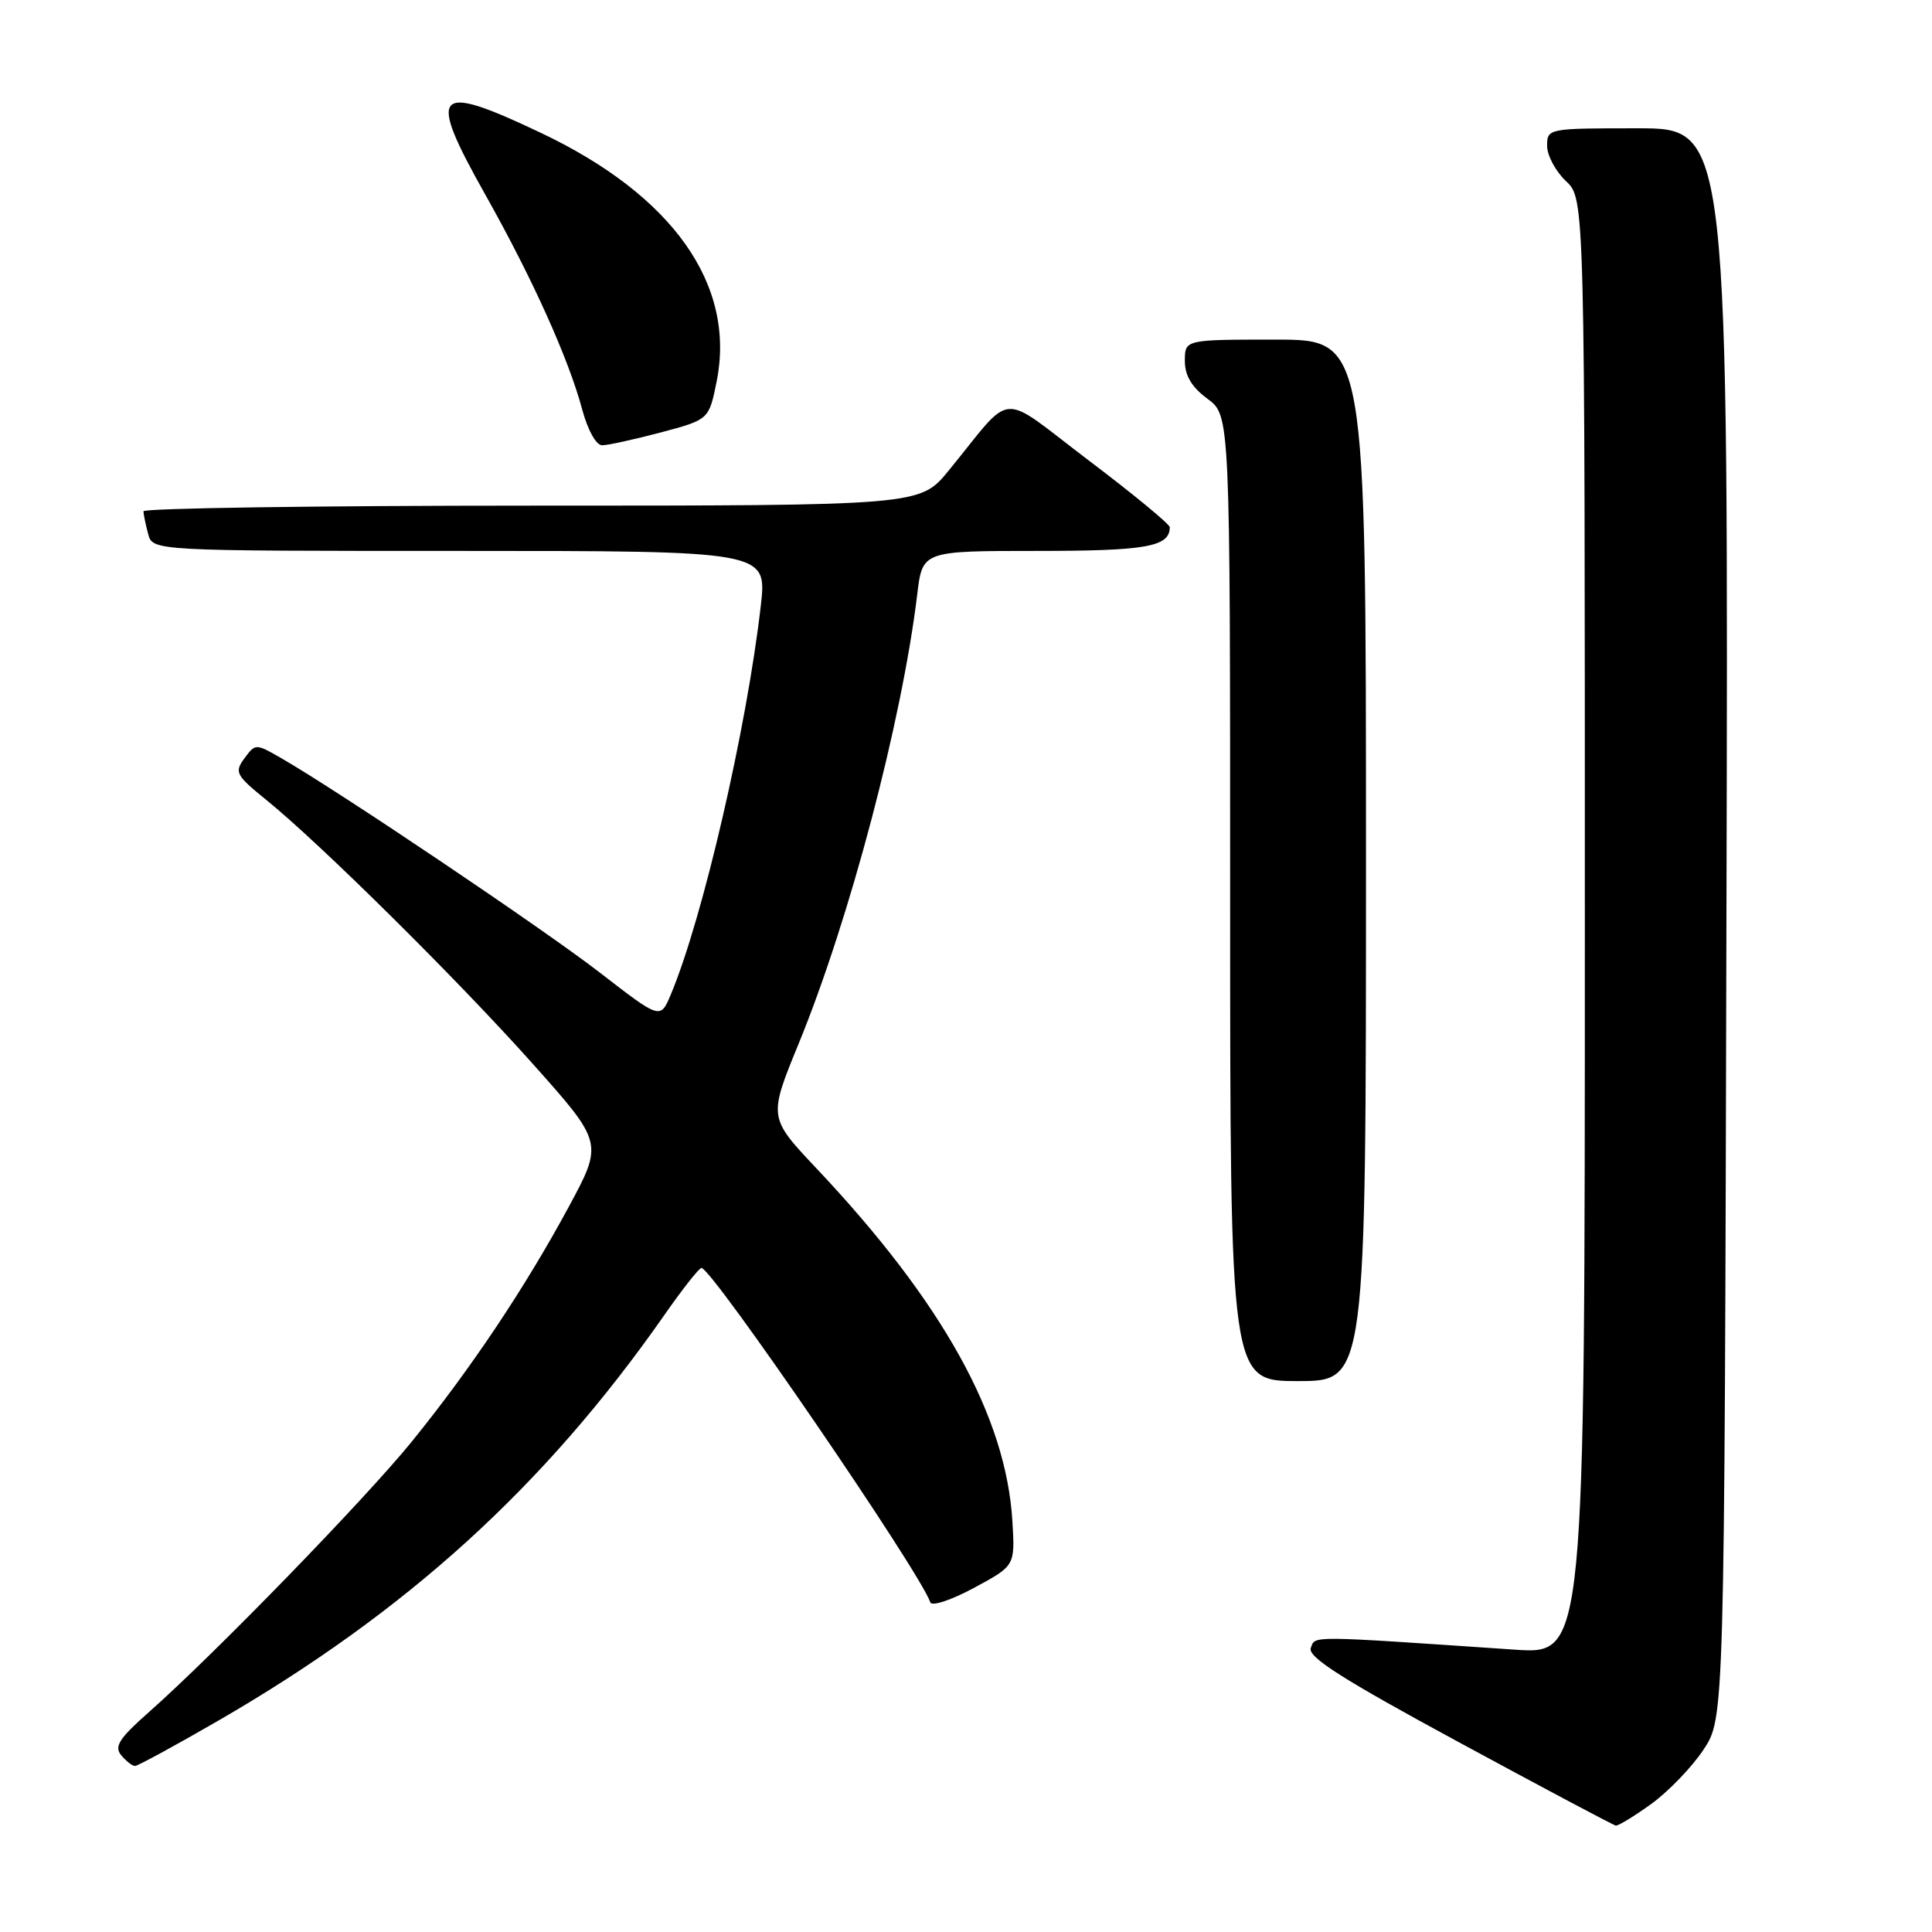 <?xml version="1.0" encoding="UTF-8" standalone="no"?>
<!DOCTYPE svg PUBLIC "-//W3C//DTD SVG 1.1//EN" "http://www.w3.org/Graphics/SVG/1.1/DTD/svg11.dtd" >
<svg xmlns="http://www.w3.org/2000/svg" xmlns:xlink="http://www.w3.org/1999/xlink" version="1.1" viewBox="0 0 256 256">
 <g >
 <path fill="currentColor"
d=" M 218.83 239.01 C 221.10 237.36 224.21 234.13 225.73 231.83 C 228.50 227.65 228.50 227.65 228.76 122.32 C 229.03 17.00 229.03 17.00 217.01 17.00 C 205.11 17.00 205.00 17.02 205.00 19.33 C 205.00 20.60 206.13 22.71 207.50 24.00 C 210.00 26.35 210.00 26.35 210.00 122.78 C 210.00 219.21 210.00 219.21 200.75 218.59 C 173.07 216.71 174.32 216.72 173.69 218.36 C 173.24 219.55 177.79 222.45 193.30 230.85 C 204.41 236.87 213.77 241.84 214.10 241.90 C 214.43 241.95 216.56 240.65 218.83 239.01 Z  M 28.85 228.04 C 53.90 213.56 72.15 196.98 88.03 174.25 C 90.43 170.81 92.64 168.00 92.95 168.01 C 94.36 168.04 121.95 208.35 123.27 212.32 C 123.46 212.88 126.06 212.02 129.06 210.40 C 134.50 207.47 134.50 207.47 134.15 201.61 C 133.33 187.72 124.90 172.53 108.17 154.80 C 101.82 148.07 101.82 148.07 105.83 138.28 C 112.59 121.79 119.50 95.60 121.54 78.75 C 122.23 73.00 122.23 73.00 137.42 73.00 C 151.89 73.00 155.00 72.45 155.00 69.86 C 155.00 69.46 150.16 65.47 144.25 61.00 C 132.08 51.79 134.50 51.61 125.70 62.36 C 121.90 67.00 121.90 67.00 70.45 67.00 C 42.15 67.00 19.01 67.34 19.01 67.75 C 19.02 68.16 19.30 69.51 19.63 70.75 C 20.23 73.00 20.23 73.00 60.94 73.00 C 101.64 73.00 101.64 73.00 100.81 80.25 C 98.95 96.49 93.12 121.71 88.88 131.79 C 87.50 135.08 87.50 135.08 79.50 128.89 C 72.06 123.13 44.73 104.74 37.18 100.41 C 33.89 98.52 33.83 98.52 32.39 100.48 C 31.04 102.32 31.25 102.72 35.22 105.94 C 42.38 111.73 60.71 129.88 70.60 140.97 C 79.94 151.44 79.94 151.44 75.33 159.97 C 69.55 170.66 62.42 181.32 54.58 191.00 C 48.38 198.64 28.39 219.22 19.69 226.90 C 15.79 230.35 15.10 231.42 16.06 232.58 C 16.71 233.36 17.53 234.00 17.89 234.00 C 18.24 234.00 23.18 231.32 28.85 228.04 Z  M 181.00 114.00 C 181.00 45.00 181.00 45.00 169.00 45.00 C 157.00 45.00 157.00 45.00 157.00 47.81 C 157.00 49.78 157.90 51.29 160.00 52.84 C 163.00 55.06 163.00 55.06 163.00 119.03 C 163.00 183.00 163.00 183.00 172.00 183.00 C 181.00 183.00 181.00 183.00 181.00 114.00 Z  M 87.56 57.30 C 93.94 55.60 93.94 55.60 94.96 50.55 C 97.53 37.73 89.15 25.88 71.64 17.59 C 57.47 10.87 56.52 11.96 64.36 25.89 C 70.56 36.92 75.35 47.54 77.16 54.31 C 77.89 57.02 79.00 59.00 79.79 59.00 C 80.55 59.00 84.04 58.23 87.56 57.30 Z "/>
</g>
</svg>